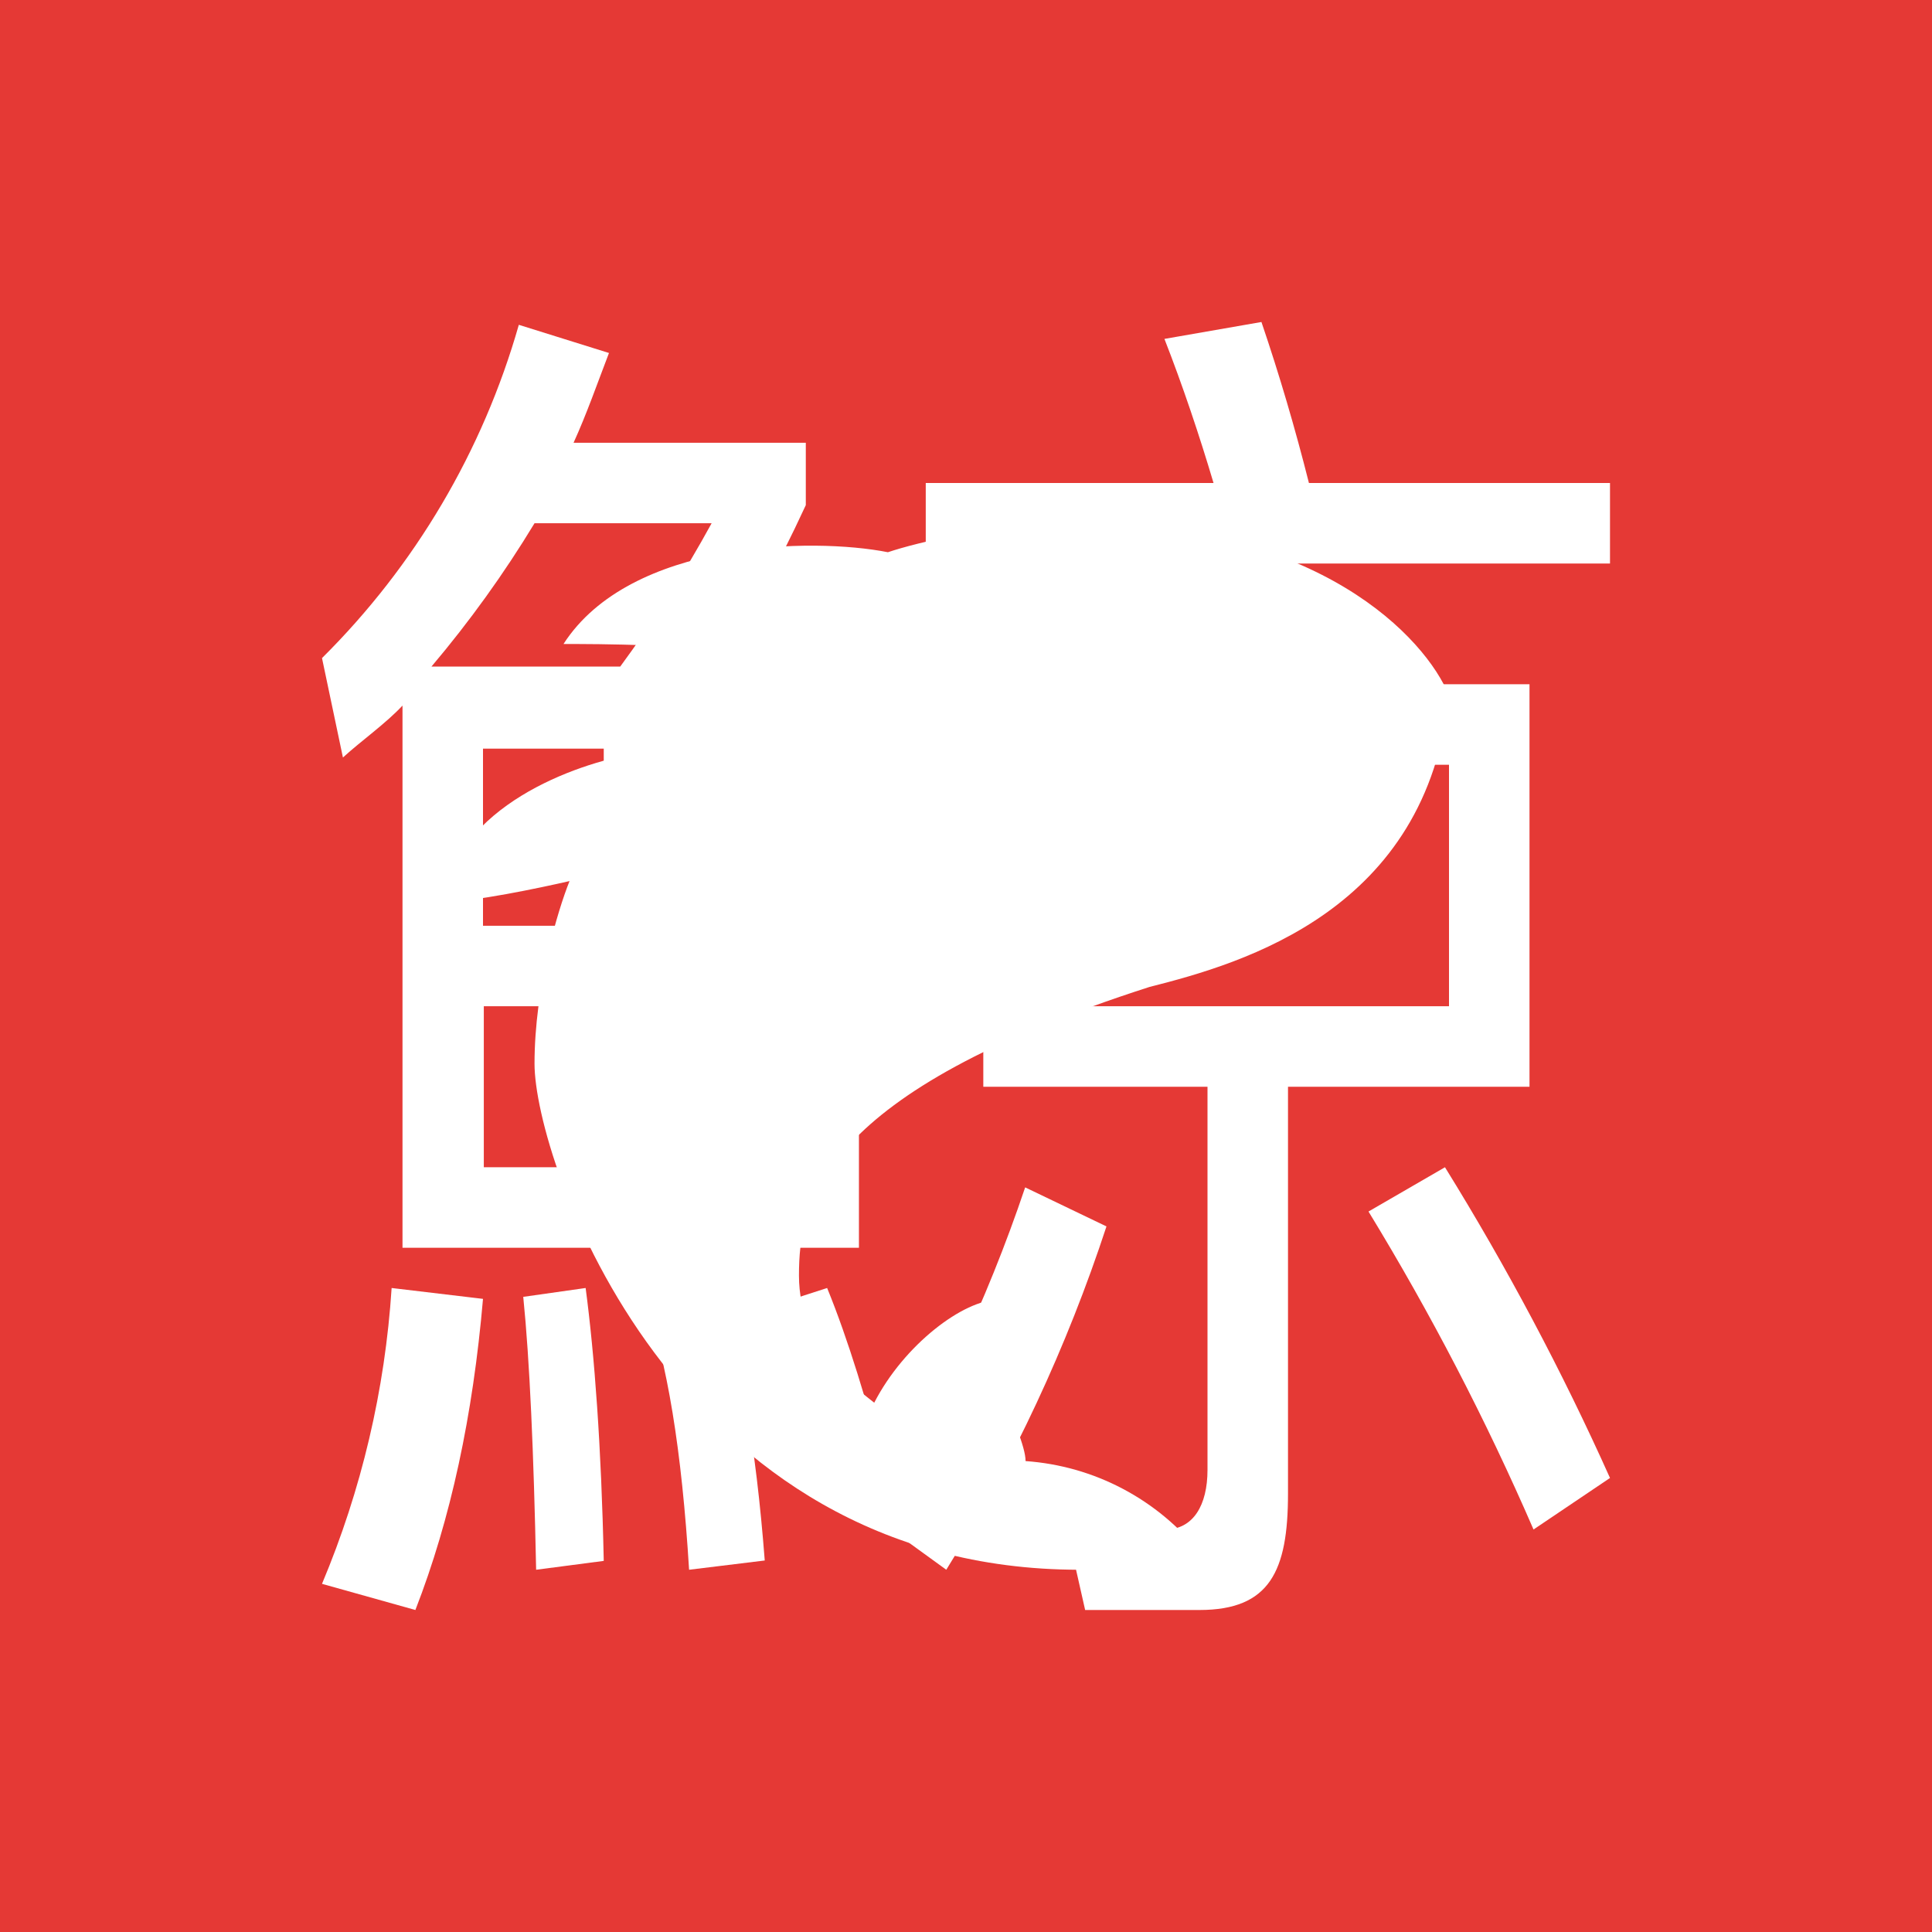 <svg width="24" height="24" viewBox="0 0 24 24" fill="none" xmlns="http://www.w3.org/2000/svg">
<rect x="0" y="0" width="24" height="24" fill="#333333" stroke="none"/>
<g clip-path="url(#clip0_328_52144)">
<path d="M24 0H0V24H24V0Z" fill="#E53935"/>
<path d="M20 7V6H16.26C16.09 5.326 15.894 4.658 15.67 4L14.465 4.21C14.69 4.785 14.9 5.41 15.075 6H11.5V7H20ZM10.67 15.5V8.275H8.91C9.275 7.735 9.64 7.075 10.01 6.275V5.5H7.125C7.285 5.15 7.425 4.75 7.565 4.385L6.445 4.035C5.998 5.602 5.157 7.027 4 8.175L4.26 9.41C4.49 9.2 4.79 8.99 5 8.765V15.5H10.67ZM7.705 8.28H5.36C5.833 7.721 6.261 7.126 6.64 6.5H8.84C8.502 7.118 8.122 7.713 7.705 8.28ZM14.9 20C15.775 20 16 19.515 16 18.555V13.5H19V8.5H12.215V13.5H15V18.26C15 18.695 14.825 19 14.475 19C14.075 19 13.655 18.965 13.235 18.915L13.48 20H14.9ZM7.5 11.5H6V9.3H7.5V11.5ZM9.5 11.5H8.5V9.3H9.5V11.5ZM18 12.5H13.4V9.5H18V12.5ZM9.5 14.5H8.5V12.5H9.5V14.5ZM7.5 14.5H6.01V12.5H7.5V14.5ZM11.755 19.5C12.586 18.163 13.254 16.731 13.745 15.235L12.735 14.75C12.255 16.176 11.609 17.54 10.81 18.815L11.755 19.5Z" fill="white"/>
<path d="M20 18.36L19.05 19C18.459 17.637 17.774 16.318 17 15.05L17.95 14.5C18.718 15.74 19.403 17.029 20 18.36ZM11 18.285L10.19 18.5C9.998 17.739 9.767 16.988 9.5 16.25L10.275 16C10.54 16.65 10.77 17.415 11 18.285ZM9.5 19.385L8.56 19.5C8.47 18.03 8.29 16.9 8 16.115L8.9 16C9.195 16.83 9.39 17.955 9.5 19.385ZM7.5 19.39L6.66 19.5C6.63 18.04 6.58 16.9 6.5 16.11L7.275 16C7.385 16.83 7.47 17.965 7.5 19.39ZM6 16.135C5.875 17.585 5.6 18.87 5.16 20L4 19.675C4.491 18.507 4.783 17.265 4.865 16L6 16.135Z" fill="white"/>
<path d="M13.41 6.5C16.385 6.5 17.71 7.925 18 8.64C17.73 11.305 15.45 11.965 14.28 12.26C10.19 13.575 9.925 14.925 9.925 15.845C9.925 16.77 10.66 17.26 10.86 17.425C11.23 16.705 11.97 16.145 12.405 16.145C12.07 16.735 12.74 17.79 12.74 18.15C13.163 18.18 13.575 18.297 13.949 18.495C14.324 18.693 14.653 18.967 14.915 19.3C14.695 19.37 14.08 19.5 13.41 19.5C8.35 19.5 6.64 14.4 6.64 13.215C6.64 12.265 6.93 11.305 7.075 10.945C6.705 11.03 5.875 11.205 5.5 11.205C5.66 10.02 7.15 9.485 7.88 9.365C8.105 9.055 8.63 8.385 8.95 8.145C8.75 8 7.4 8 7 8C7.83 6.71 10.1 6.675 11.03 6.86C11.385 6.74 12.365 6.5 13.41 6.5Z" fill="white"/>
<path d="M16.501 8.879C15.513 8.213 14.325 7.91 13.139 8.023C11.954 8.136 10.844 8.658 10.001 9.499H10.925C11.511 9.499 12.066 8.879 13.361 8.879C14.396 8.879 15.271 9.129 15.575 9.254C15.886 9.204 16.501 9.054 16.501 8.879ZM8.371 14.939C8.371 13.974 8.791 12.329 9.001 11.629C7.781 10.769 8.041 14.464 8.001 14.684C7.966 14.909 8.261 15.099 8.371 14.939ZM8.001 11.999V10.999C7.531 10.999 7.476 11.664 7.511 11.999H8.001ZM7.501 13.499V11.999C7.031 11.999 6.976 12.999 7.011 13.499H7.501Z" fill="white"/>
<path d="M17.5 8.285C13.74 5.655 10.265 7.665 9 9H9.42C10.07 8.54 11.815 7.625 13.54 7.625C15.265 7.625 16.535 8.315 16.955 8.655C17.135 8.57 17.5 8.375 17.5 8.285Z" fill="white"/>
</g>
<defs>
<clipPath id="clip0_328_52144">
<rect width="24" height="24" fill="white"/>
</clipPath>
</defs>
</svg>

